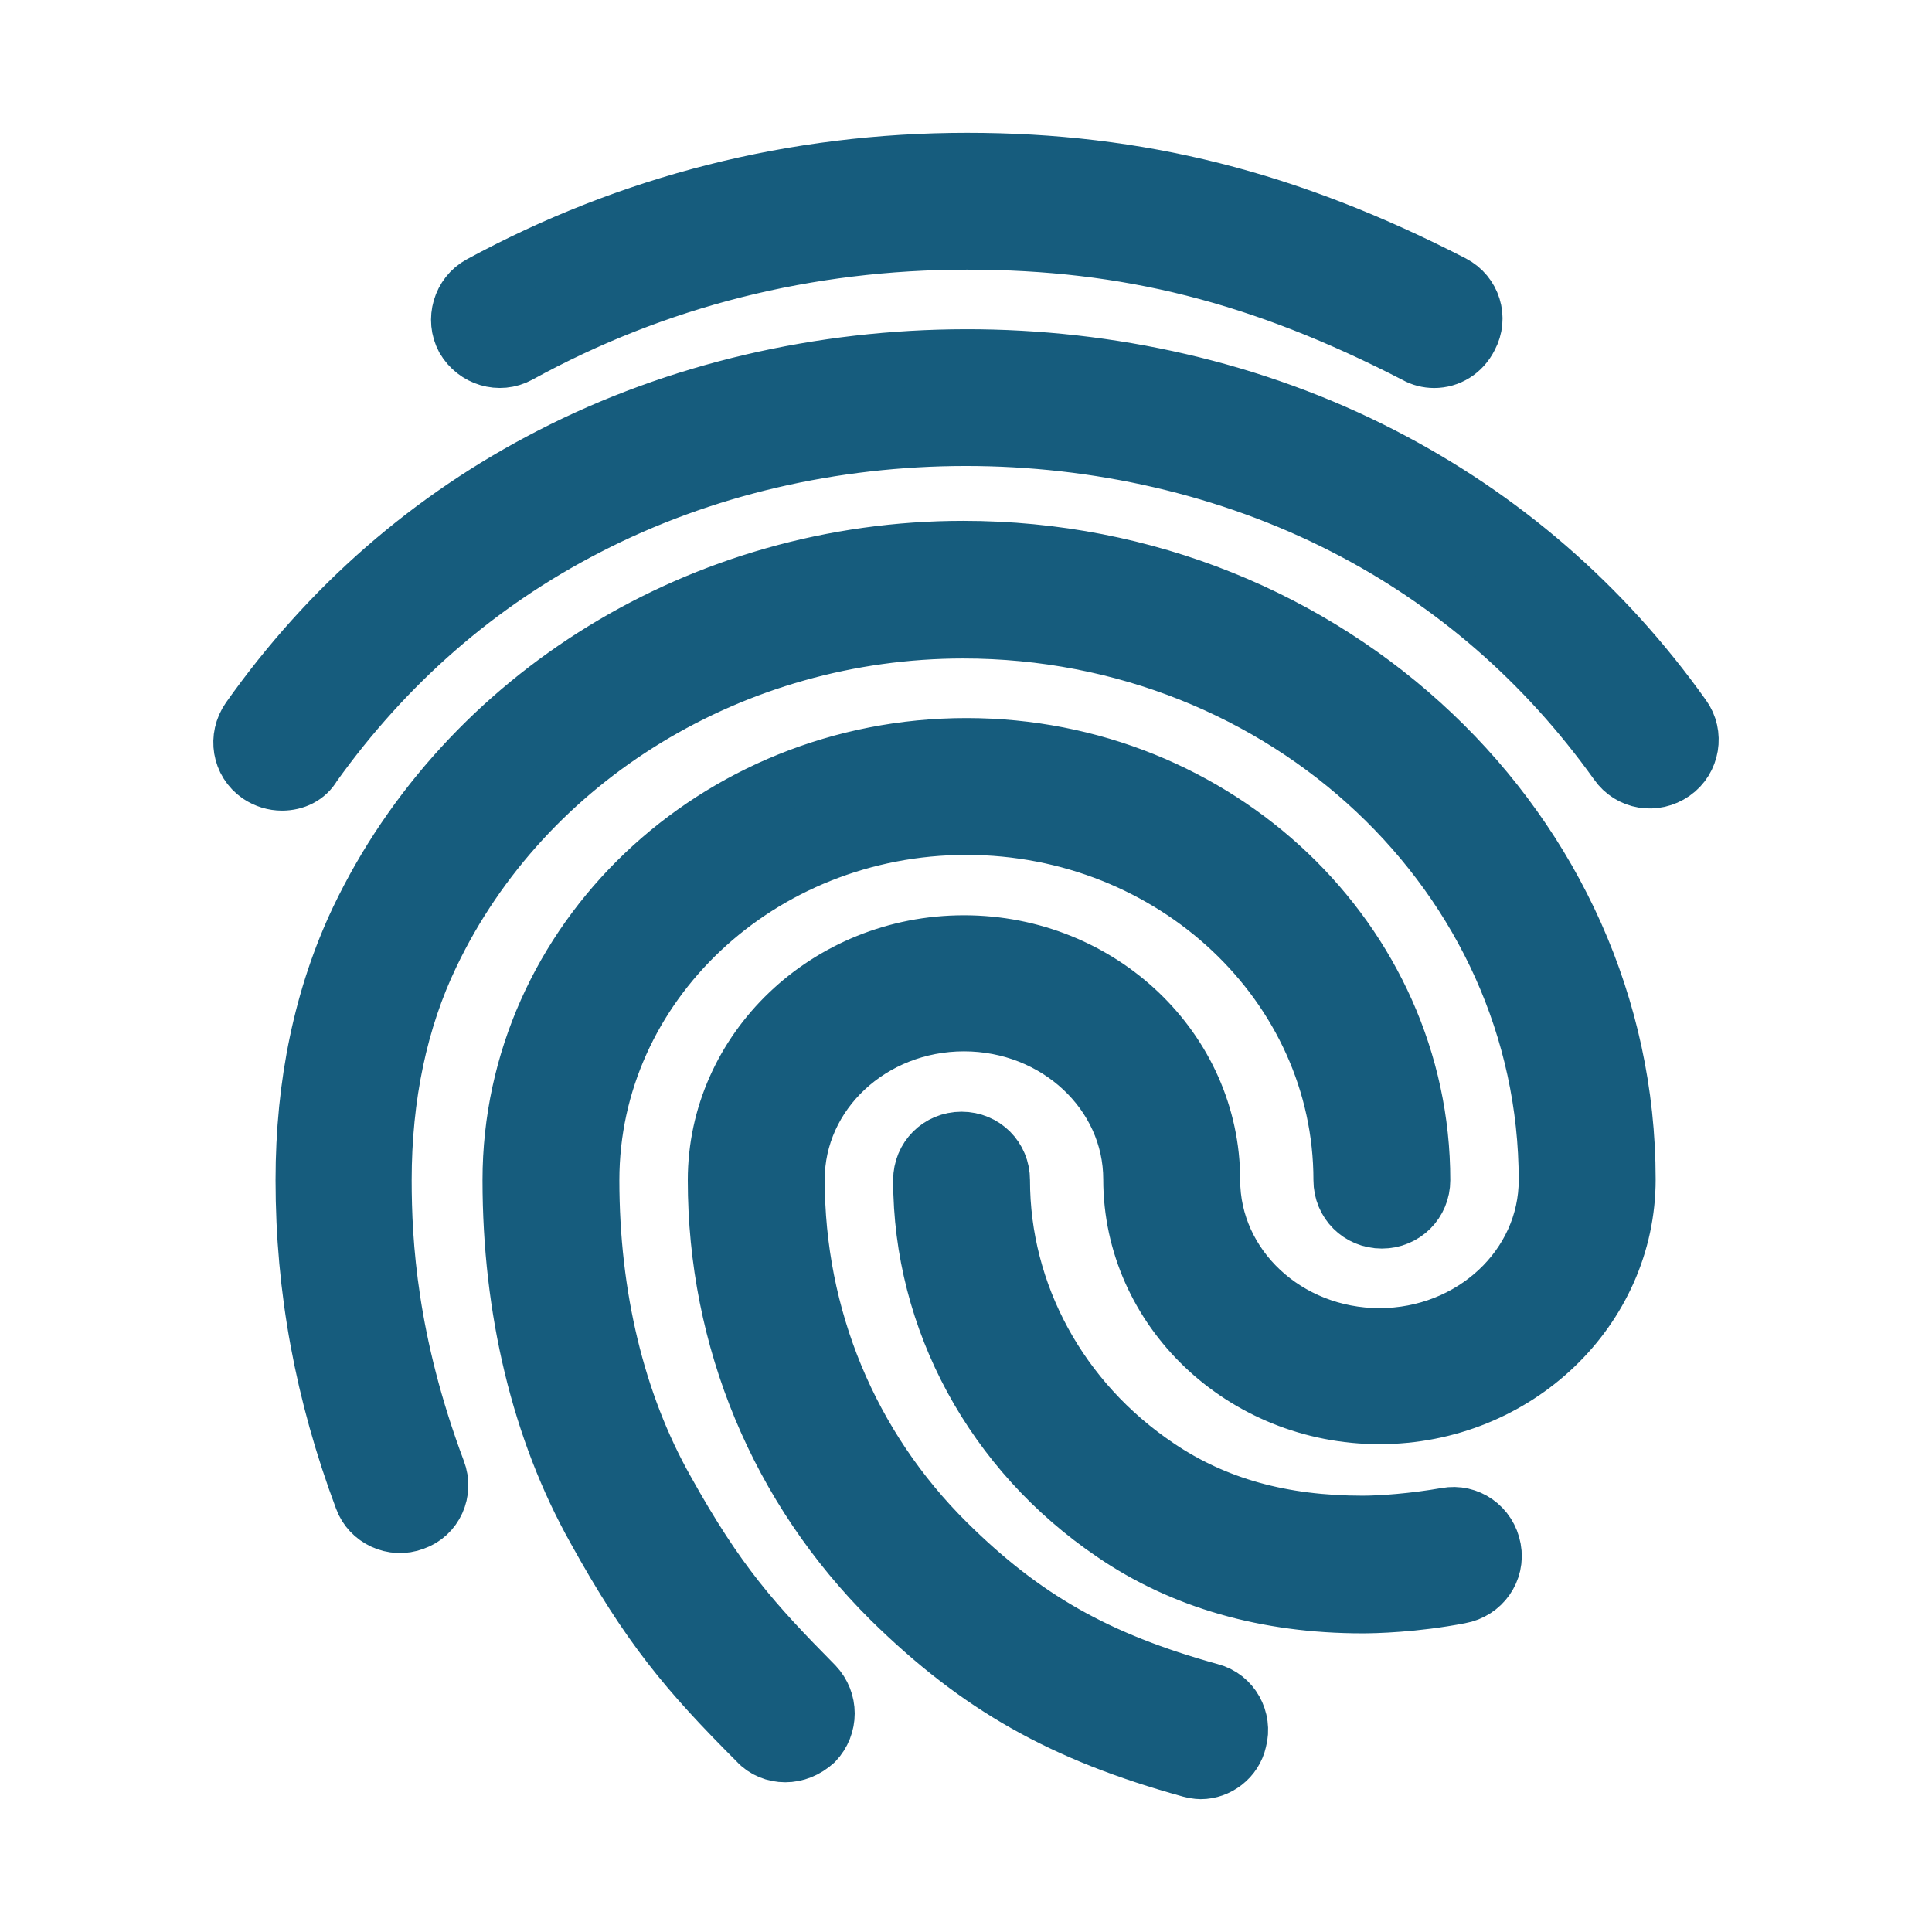 <svg width="24" height="24" viewBox="0 0 24 24" fill="none" xmlns="http://www.w3.org/2000/svg">
<path d="M17.816 4.47C17.736 4.47 17.656 4.45 17.586 4.41C15.666 3.42 14.005 3 12.015 3C10.035 3 8.154 3.47 6.444 4.41C6.204 4.54 5.904 4.45 5.764 4.21C5.634 3.97 5.724 3.66 5.964 3.53C7.824 2.52 9.865 2 12.015 2C14.145 2 16.006 2.47 18.046 3.52C18.296 3.65 18.386 3.95 18.256 4.19C18.166 4.37 17.996 4.47 17.816 4.47ZM3.503 9.72C3.403 9.72 3.303 9.69 3.213 9.63C2.983 9.47 2.933 9.16 3.093 8.93C4.083 7.53 5.344 6.43 6.844 5.66C9.985 4.04 14.005 4.03 17.156 5.65C18.656 6.42 19.917 7.51 20.907 8.9C21.067 9.12 21.017 9.44 20.787 9.6C20.557 9.76 20.247 9.71 20.087 9.48C19.186 8.22 18.046 7.23 16.696 6.54C13.825 5.07 10.155 5.07 7.294 6.55C5.934 7.25 4.794 8.25 3.893 9.51C3.813 9.65 3.663 9.72 3.503 9.72ZM9.755 21.79C9.625 21.79 9.494 21.74 9.404 21.64C8.534 20.77 8.064 20.21 7.394 19C6.704 17.77 6.344 16.27 6.344 14.66C6.344 11.69 8.884 9.27 12.005 9.27C15.126 9.27 17.666 11.69 17.666 14.66C17.666 14.94 17.446 15.16 17.166 15.16C16.886 15.16 16.666 14.94 16.666 14.66C16.666 12.24 14.575 10.27 12.005 10.27C9.434 10.27 7.344 12.24 7.344 14.66C7.344 16.1 7.664 17.43 8.274 18.51C8.914 19.66 9.354 20.15 10.125 20.93C10.315 21.13 10.315 21.44 10.125 21.64C10.015 21.74 9.885 21.79 9.755 21.79ZM16.926 19.94C15.736 19.94 14.685 19.64 13.825 19.05C12.335 18.04 11.445 16.4 11.445 14.66C11.445 14.38 11.665 14.16 11.945 14.16C12.225 14.16 12.445 14.38 12.445 14.66C12.445 16.07 13.165 17.4 14.386 18.22C15.096 18.7 15.926 18.93 16.926 18.93C17.166 18.93 17.566 18.9 17.966 18.83C18.236 18.78 18.496 18.96 18.546 19.24C18.596 19.51 18.416 19.77 18.136 19.82C17.566 19.93 17.066 19.94 16.926 19.94ZM14.916 22C14.876 22 14.826 21.99 14.786 21.98C13.195 21.54 12.155 20.95 11.065 19.88C9.665 18.49 8.894 16.64 8.894 14.66C8.894 13.04 10.275 11.72 11.975 11.72C13.675 11.72 15.056 13.04 15.056 14.66C15.056 15.73 15.986 16.6 17.136 16.6C18.286 16.6 19.216 15.73 19.216 14.66C19.216 10.89 15.966 7.83 11.965 7.83C9.124 7.83 6.524 9.41 5.354 11.86C4.964 12.67 4.764 13.62 4.764 14.66C4.764 15.44 4.834 16.67 5.434 18.27C5.534 18.53 5.404 18.82 5.144 18.91C4.884 19.01 4.593 18.87 4.503 18.62C4.013 17.31 3.773 16.01 3.773 14.66C3.773 13.46 4.003 12.37 4.453 11.42C5.784 8.63 8.734 6.82 11.965 6.82C16.516 6.82 20.217 10.33 20.217 14.65C20.217 16.27 18.836 17.59 17.136 17.59C15.436 17.59 14.055 16.27 14.055 14.65C14.055 13.58 13.125 12.71 11.975 12.71C10.825 12.71 9.895 13.58 9.895 14.65C9.895 16.36 10.555 17.96 11.765 19.16C12.715 20.1 13.625 20.62 15.036 21.01C15.306 21.08 15.456 21.36 15.386 21.62C15.336 21.85 15.126 22 14.916 22Z" fill="#165C7D" stroke="#165C7D" stroke-width="0.7" stroke-linejoin="round"/>
</svg>

